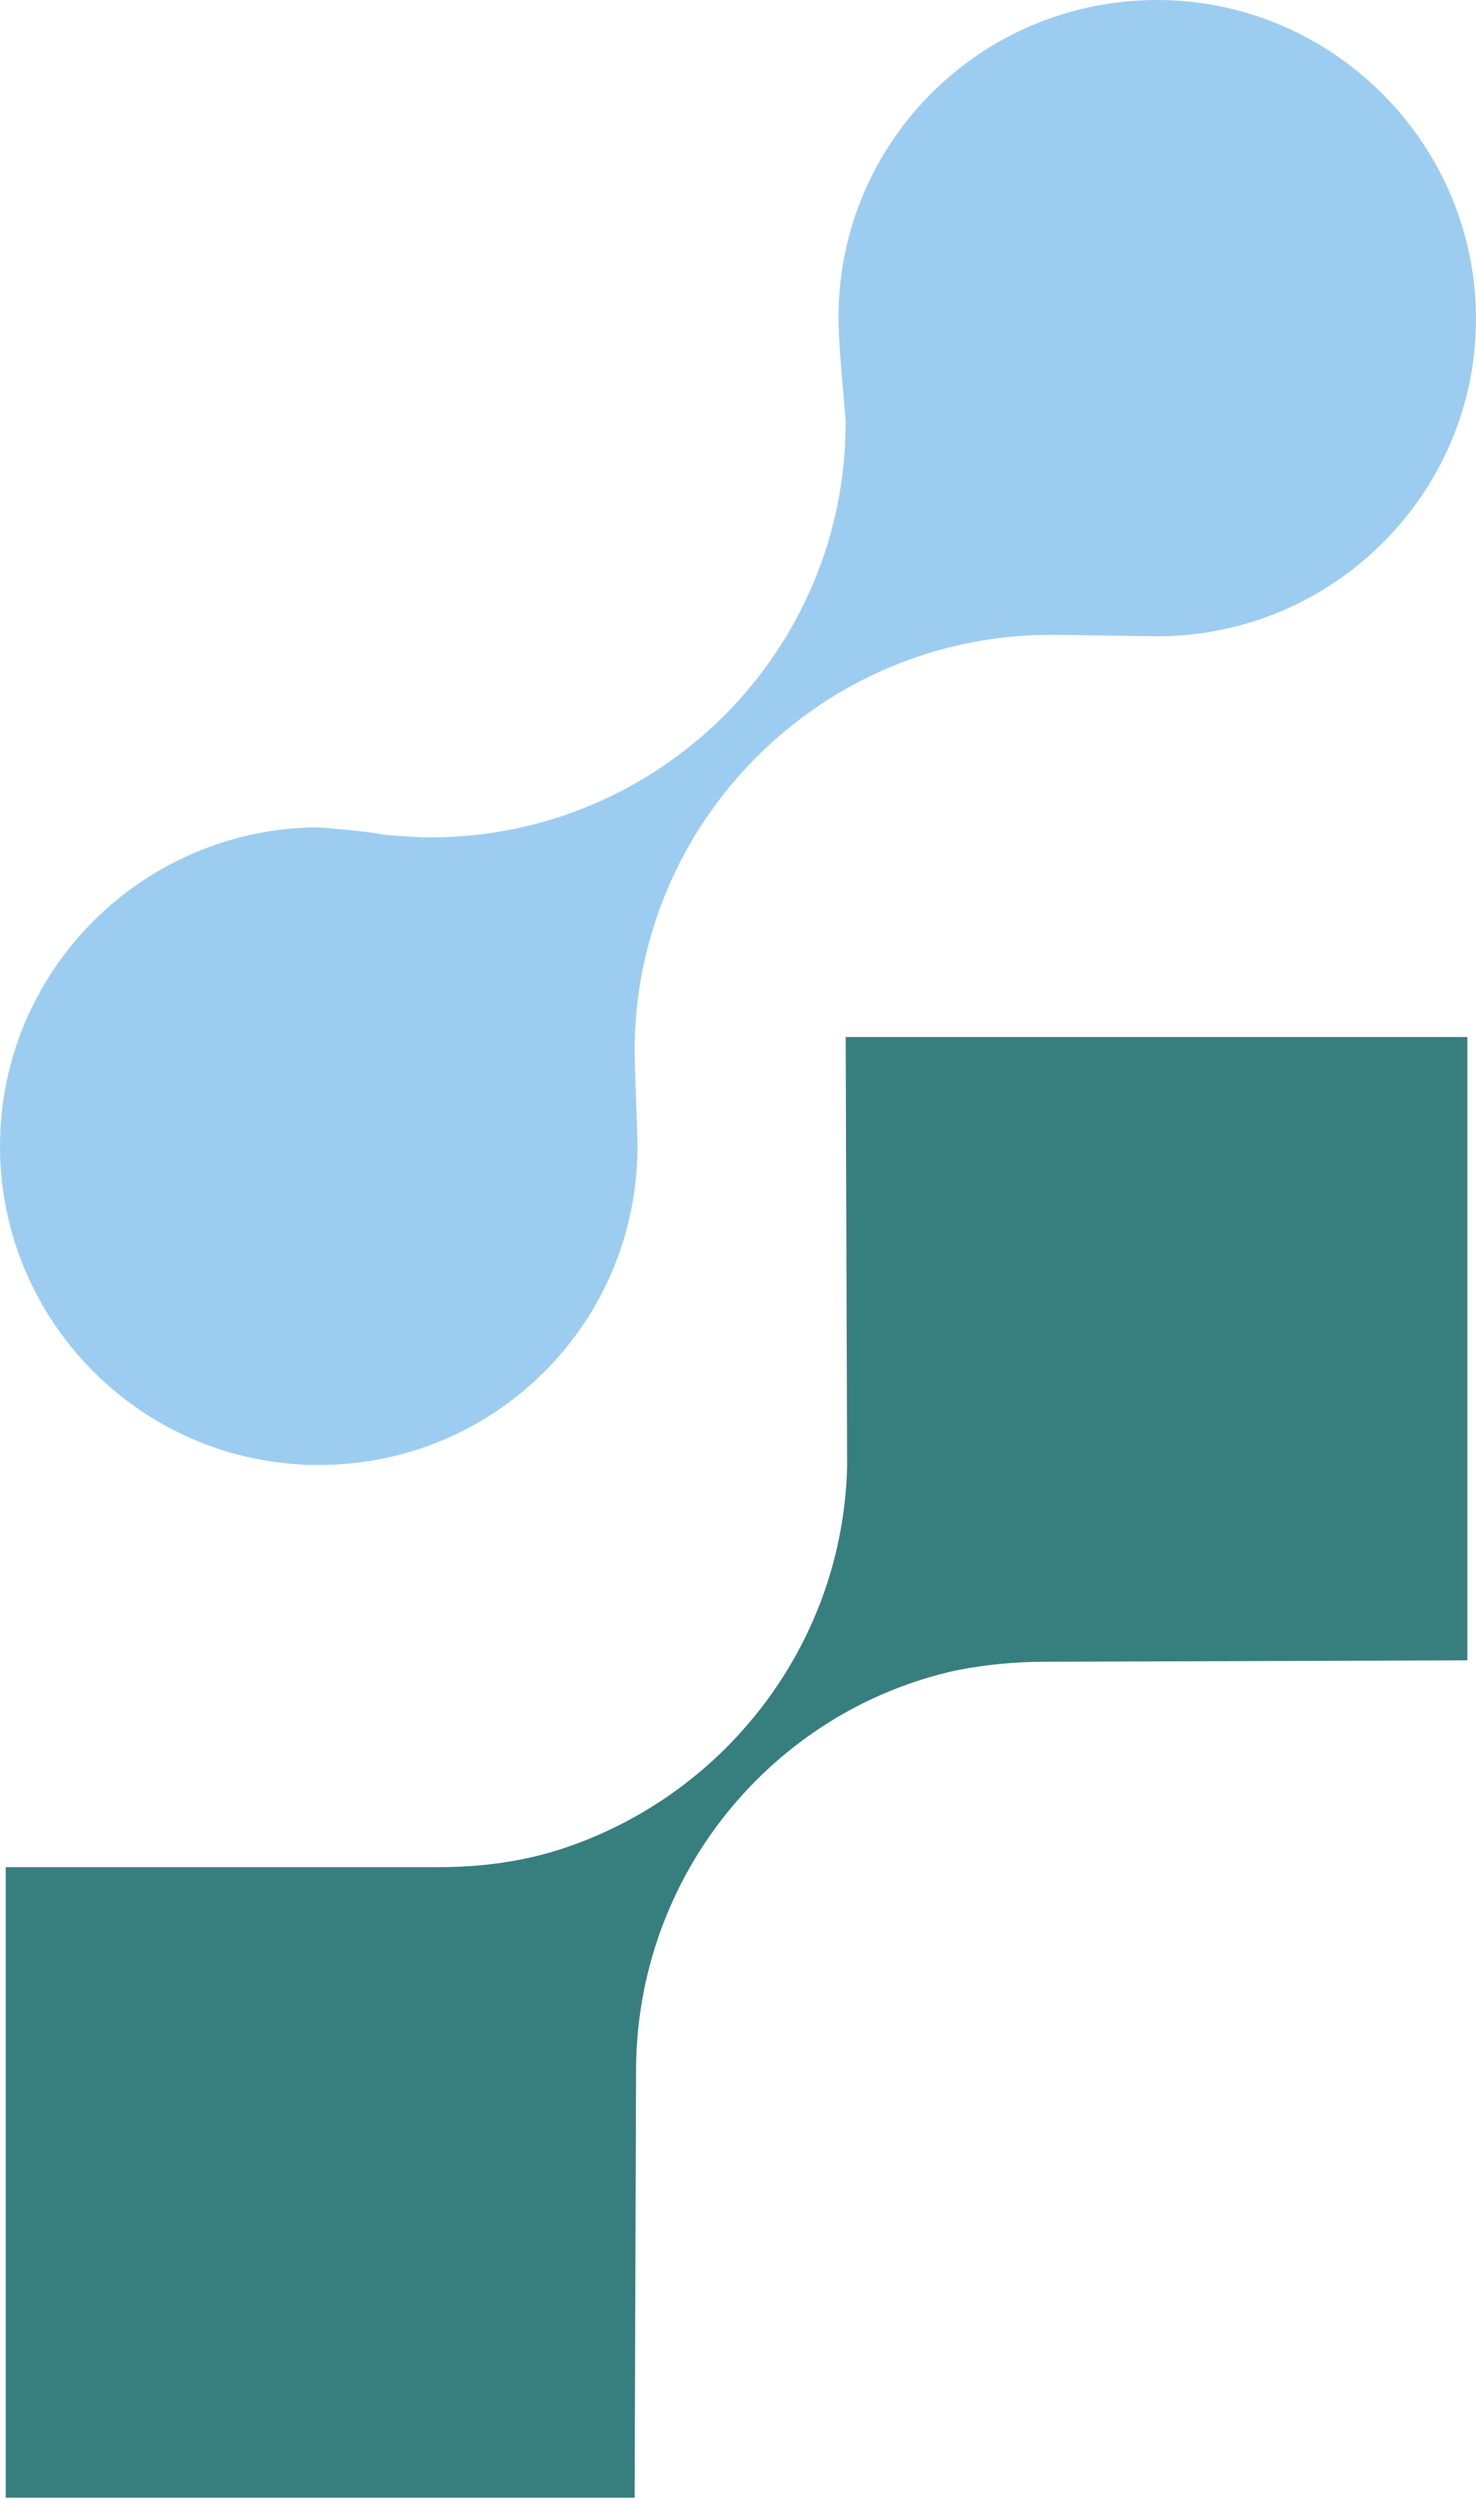 <svg width="365" height="618" viewBox="0 0 365 618" fill="none" xmlns="http://www.w3.org/2000/svg">
    <path d="M362.87 256.352H209.13L209.485 362.515C208.42 406.187 179.66 443.113 140.249 456.605C129.952 460.156 119.3 461.576 108.293 461.576H1.421V617.447H156.936C156.936 617.447 157.292 513.06 157.292 511.994C157.292 463.706 191.022 422.875 236.47 412.933C243.571 411.513 251.027 410.803 258.128 410.803L362.87 410.448C362.87 410.093 362.87 256.352 362.87 256.352Z" fill="#377E7F"/>
    <path d="M286.177 0C242.505 0 207.354 35.151 207.354 78.468C207.354 86.279 209.129 102.967 209.129 104.387C209.129 161.196 162.972 206.999 106.518 206.999C102.612 206.999 98.351 206.644 94.445 206.289C91.96 205.579 78.823 204.514 78.468 204.514C35.151 204.869 0 240.019 0 283.337C0 326.654 35.151 362.159 78.823 362.159C122.495 362.159 157.646 327.009 157.646 283.337C157.646 279.431 156.936 264.163 156.936 259.903C156.936 203.093 203.093 156.936 259.903 156.936C265.229 156.936 282.626 157.291 286.177 157.291C329.494 157.291 365 122.14 365 78.823C365 35.506 329.494 0 286.177 0Z" fill="#9CCDF0"/>
</svg>
